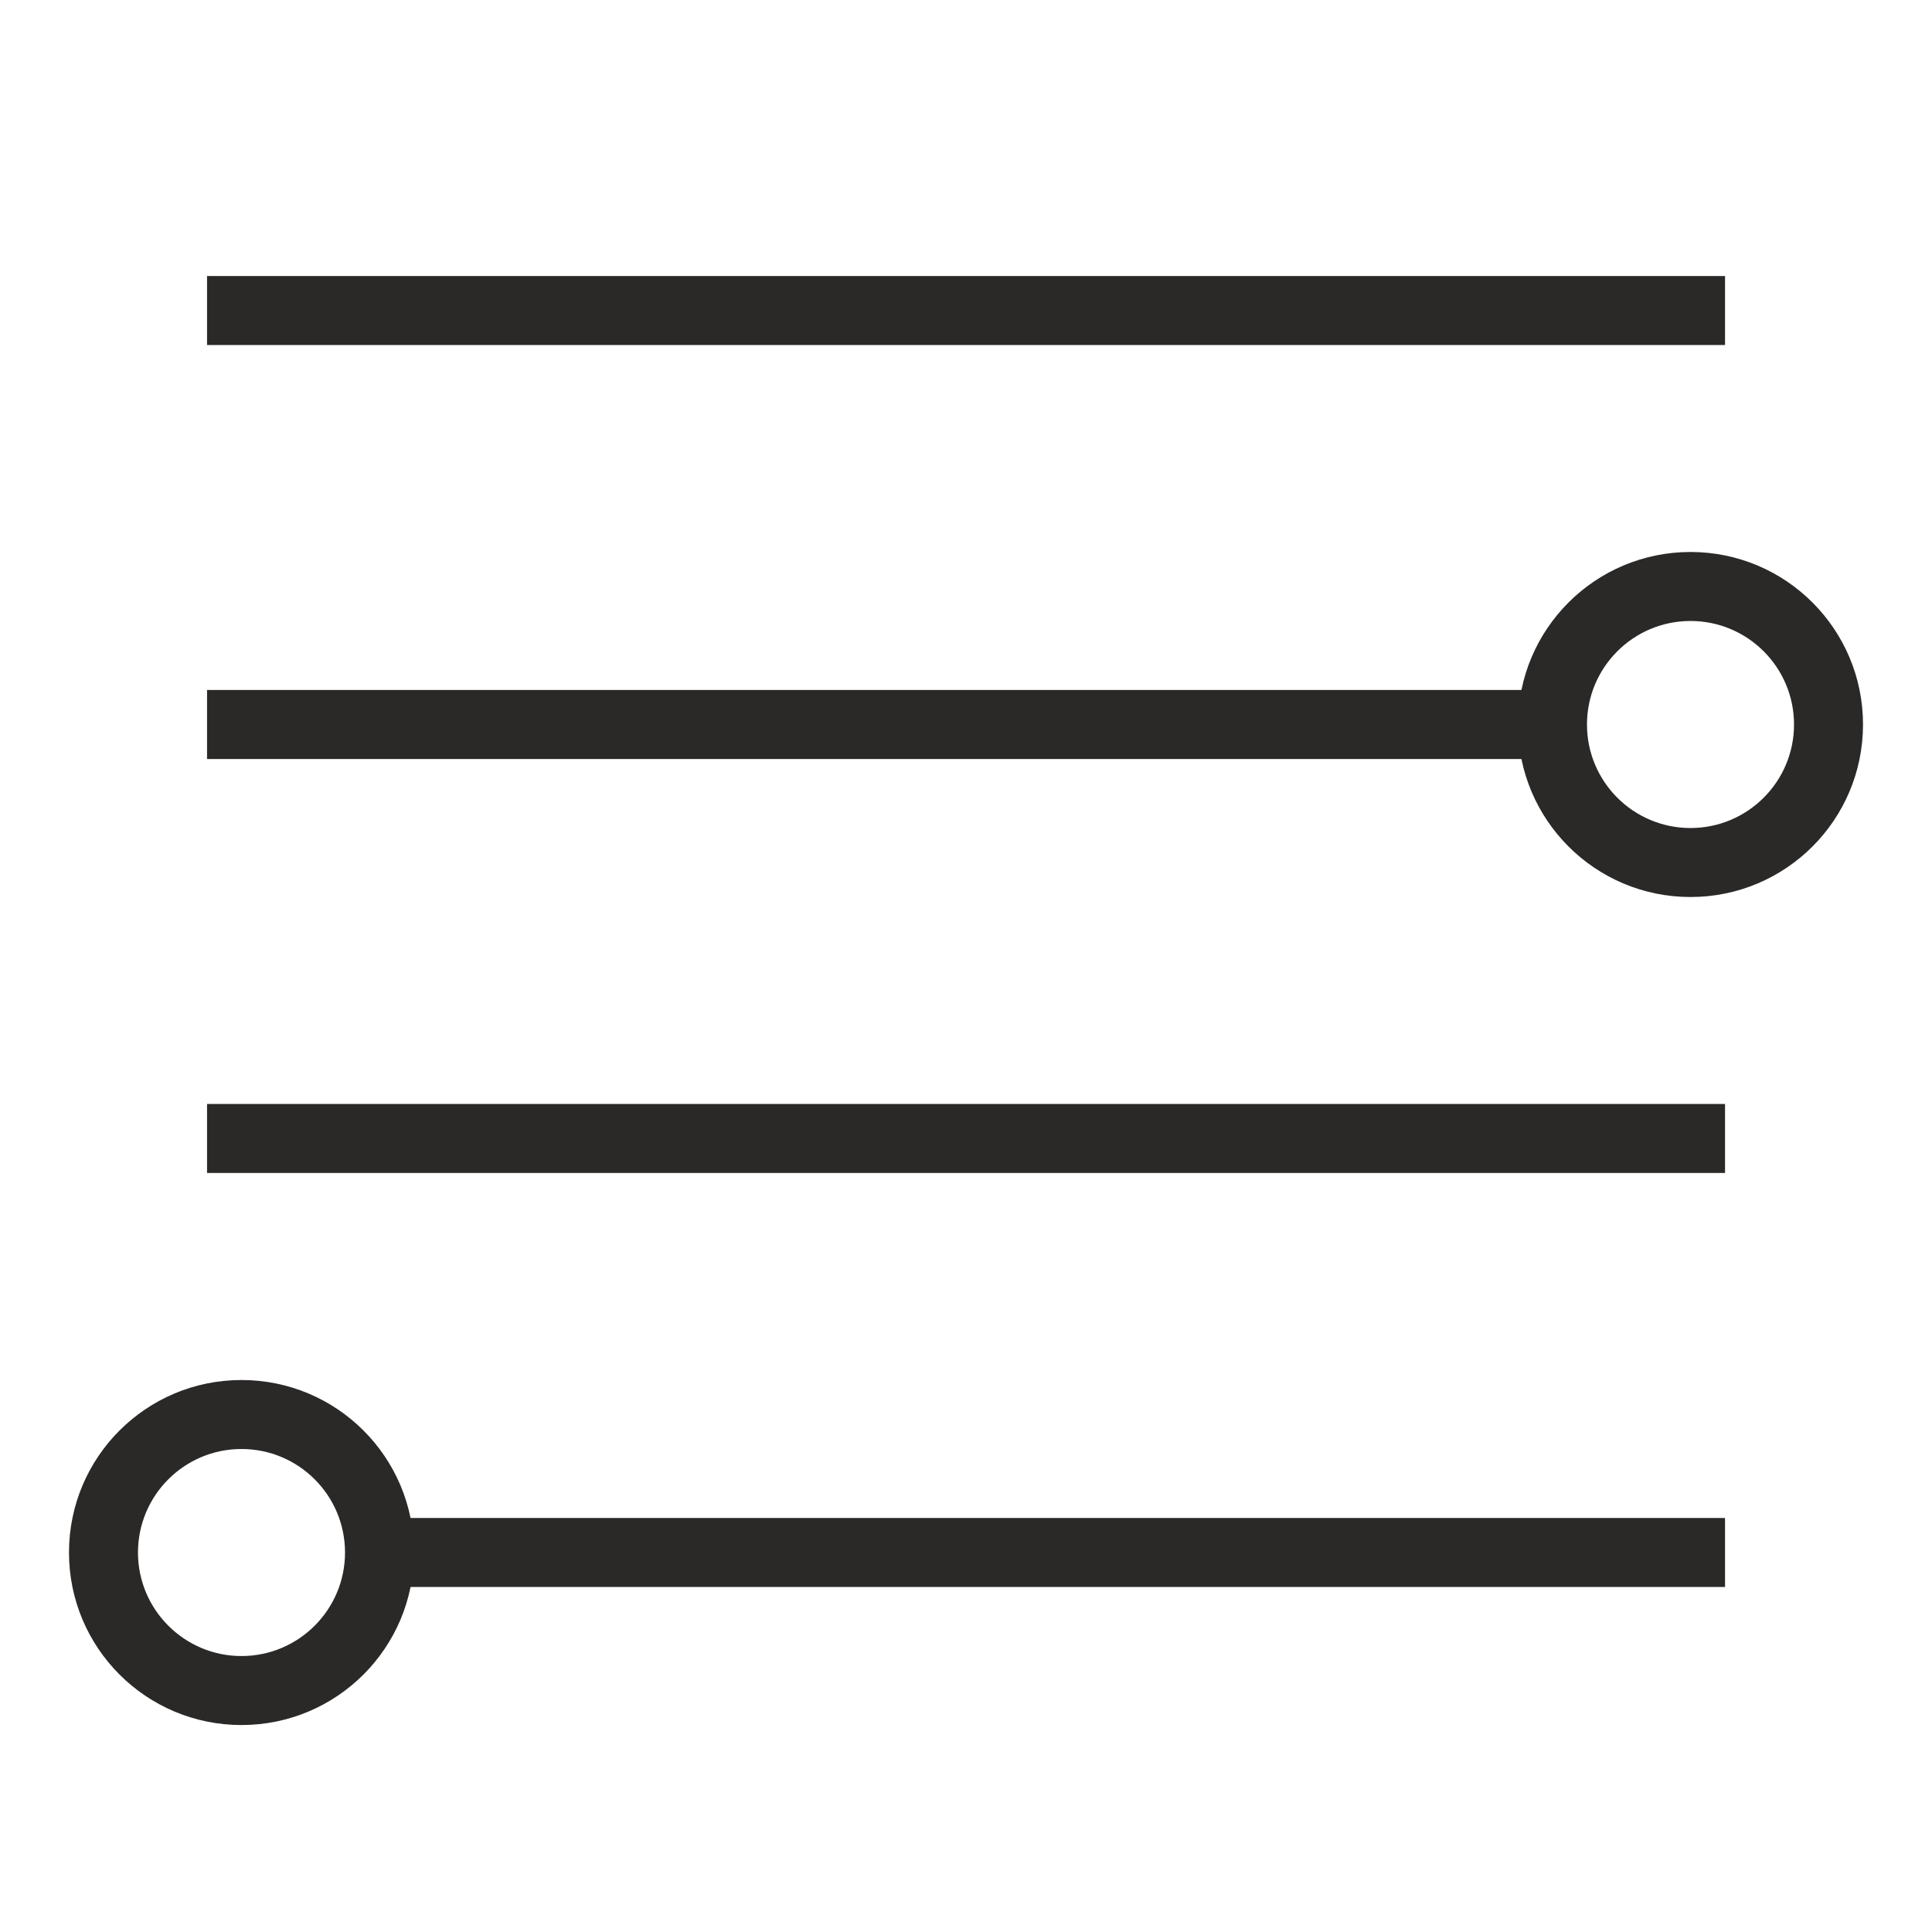 <svg width="24" height="24" viewBox="0 0 24 24" fill="none" xmlns="http://www.w3.org/2000/svg">
    <path d="M2.572 4.286H21.429V3.429H2.572V4.286Z" fill="#2b2928" />
    <path d="M2.572 14.571H21.429V13.714H2.572V14.571Z" fill="#2b2928" />
    <path d="M2.572 9.429H19.286V8.571H2.572V9.429Z" fill="#2b2928" />
    <path d="M4.714 19.714H21.429V18.857H4.714V19.714Z" fill="#2b2928" />
    <path
        d="M3 20.572C3.71 20.572 4.286 19.995 4.286 19.286C4.286 18.576 3.71 18 3 18C2.29 18 1.714 18.576 1.714 19.286C1.714 19.995 2.29 20.572 3 20.572ZM3 21.429C1.816 21.429 0.857 20.47 0.857 19.286C0.857 18.102 1.816 17.143 3 17.143C4.184 17.143 5.143 18.102 5.143 19.286C5.143 20.47 4.184 21.429 3 21.429ZM21 10.286C21.71 10.286 22.286 9.71 22.286 9C22.286 8.29 21.71 7.714 21 7.714C20.29 7.714 19.714 8.29 19.714 9C19.714 9.71 20.29 10.286 21 10.286ZM21 11.143C19.816 11.143 18.857 10.184 18.857 9C18.857 7.816 19.816 6.857 21 6.857C22.184 6.857 23.143 7.816 23.143 9C23.143 10.184 22.184 11.143 21 11.143Z"
        fill="#2b2928" />
</svg>
    